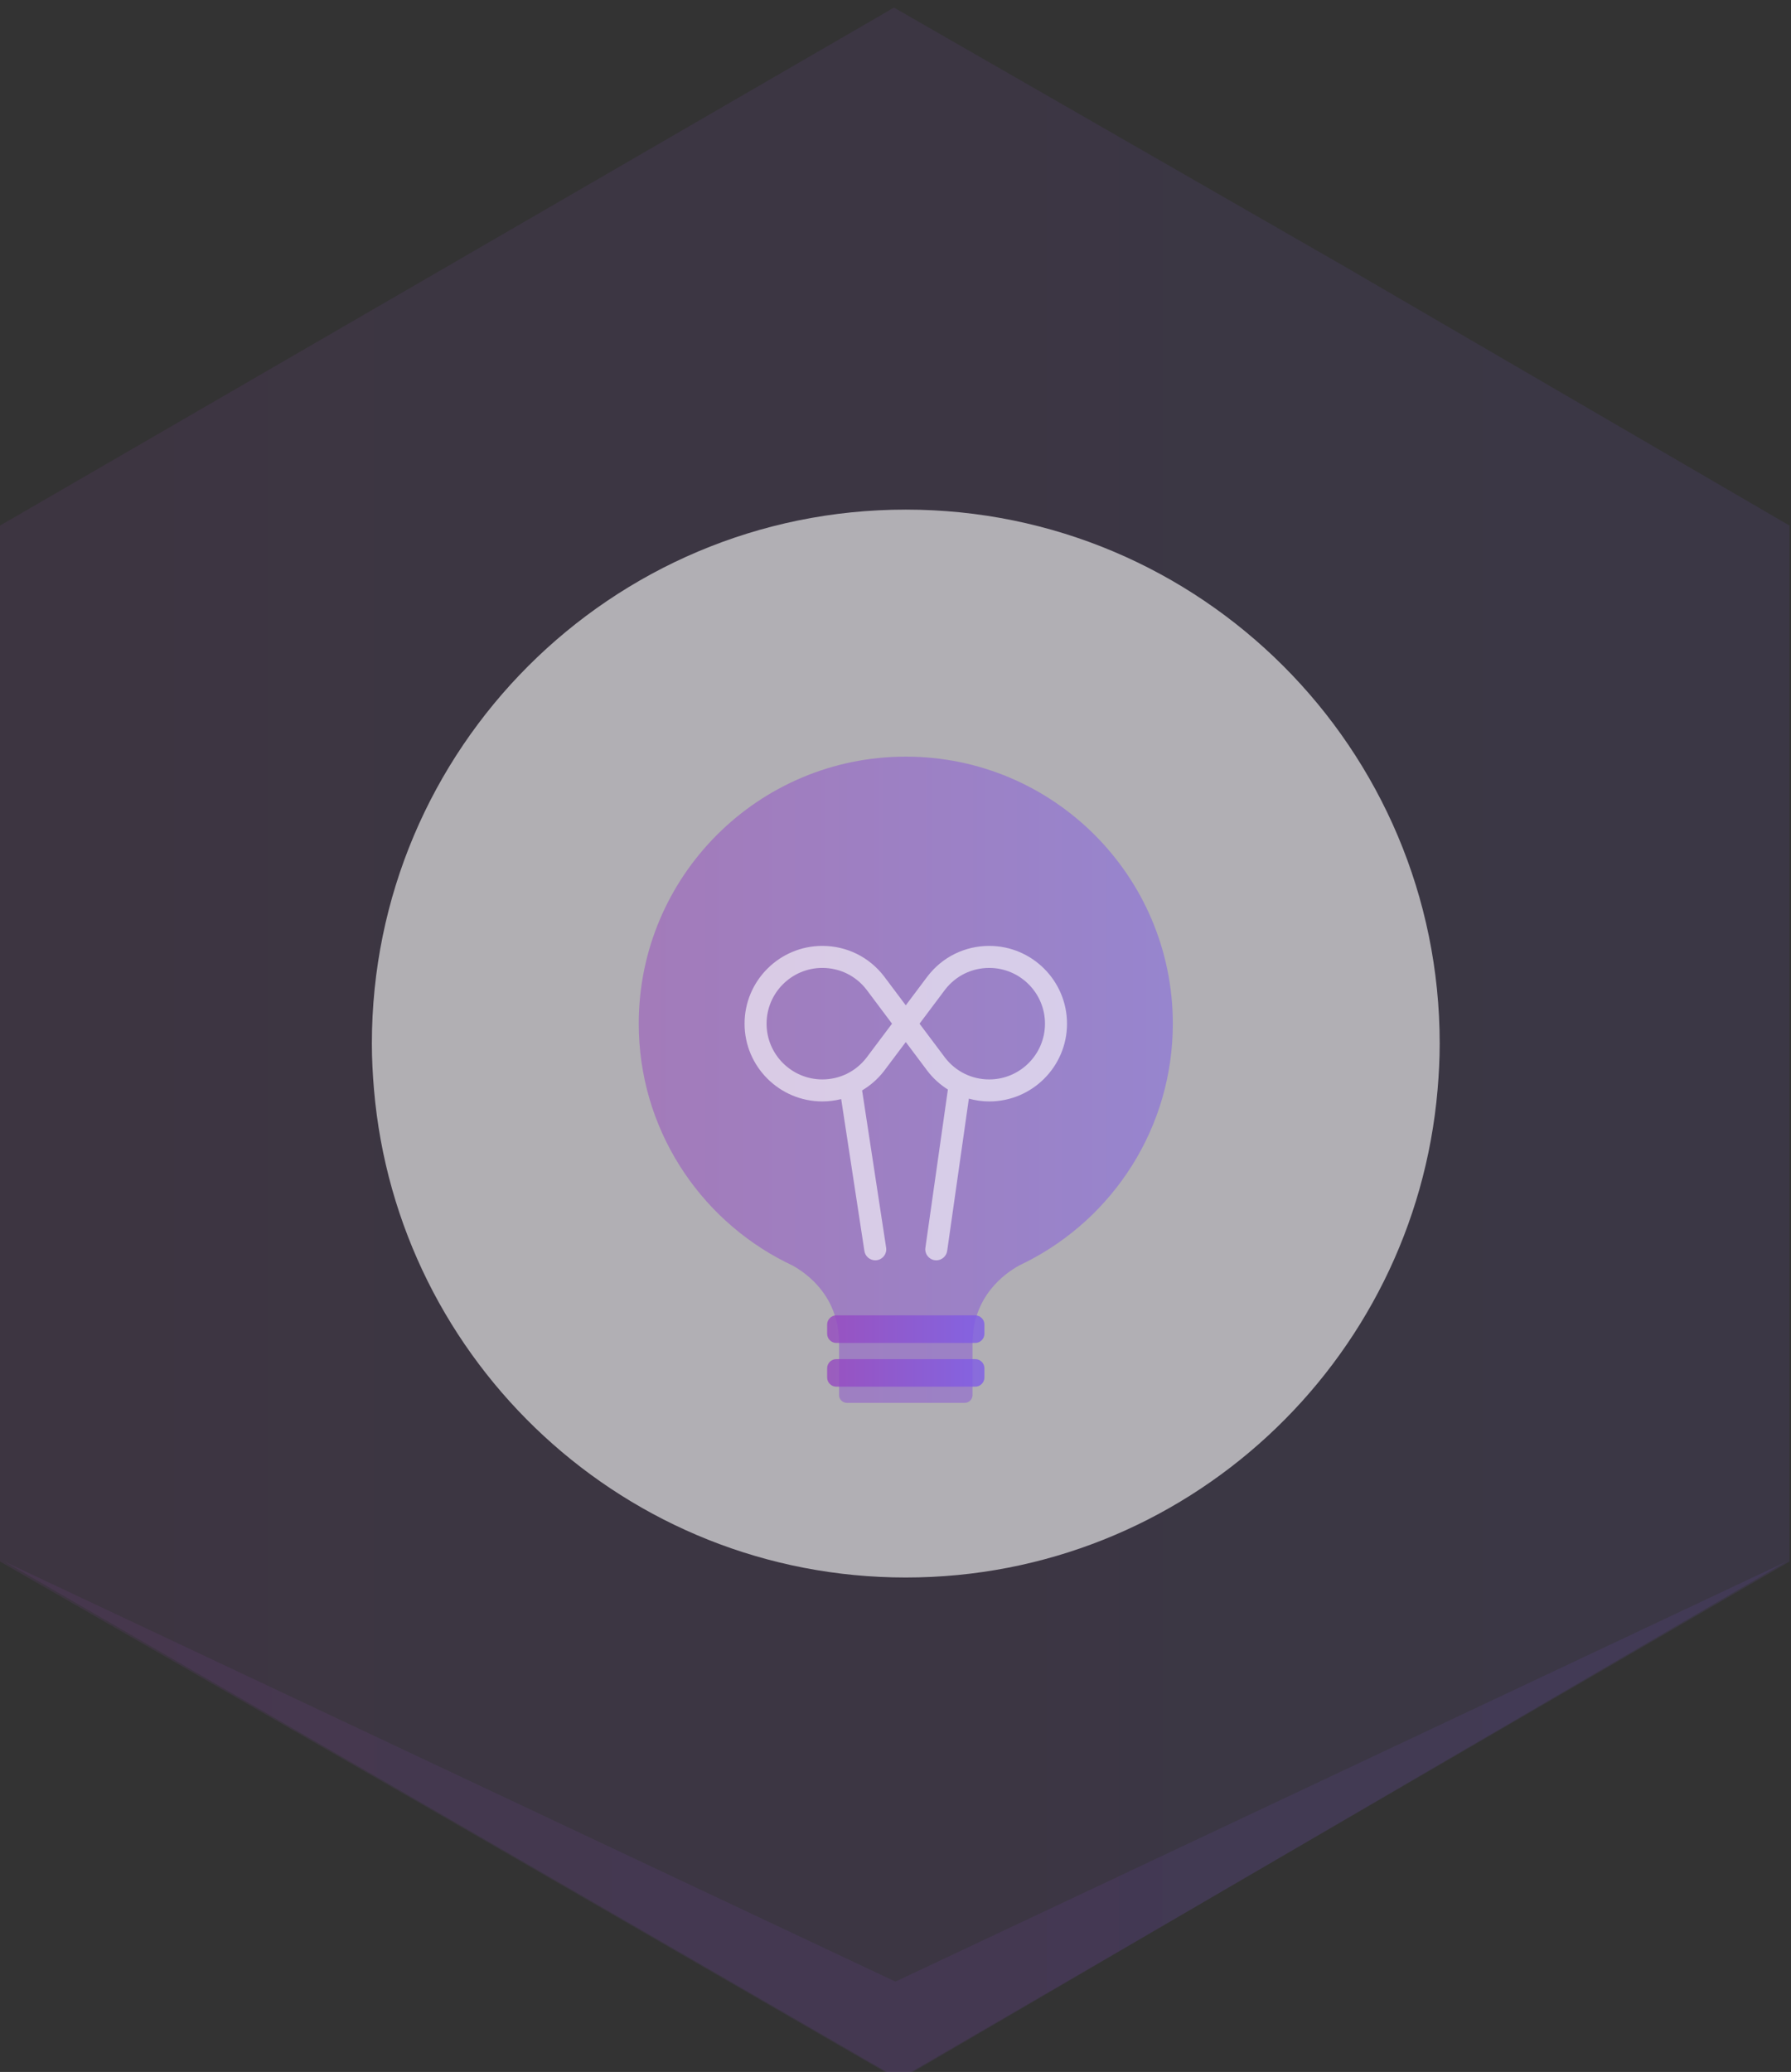 <?xml version="1.0" encoding="utf-8"?>
<!-- Generator: Adobe Illustrator 19.0.0, SVG Export Plug-In . SVG Version: 6.00 Build 0)  -->
<svg version="1.1" id="Layer_1" xmlns="http://www.w3.org/2000/svg" xmlns:xlink="http://www.w3.org/1999/xlink" x="0px" y="0px"
	 viewBox="0 0 118.098 136.612" enable-background="new 0 0 118.098 136.612" xml:space="preserve">
<rect x="0" y="0" width="118.098" height="136.612" fill="#333333" stroke="none"/>
<linearGradient id="XMLID_5_" gradientUnits="userSpaceOnUse" x1="0" y1="68.806" x2="118" y2="68.806">
	<stop  offset="0" style="stop-color:#9648BF"/>
	<stop  offset="1" style="stop-color:#7E5CE8"/>
</linearGradient>
<polygon id="XMLID_1_" opacity="0.1" fill="url(#XMLID_5_)" points="88.67,17.576 58.95,0.5 0,34.654 0,102.959 29.156,119.735
	59.221,137.112 118,102.959 118,34.654 "/>
<linearGradient id="XMLID_16_" gradientUnits="userSpaceOnUse" x1="0.289" y1="120.036" x2="117.801" y2="120.036">
	<stop  offset="0" style="stop-color:#9648BF"/>
	<stop  offset="1" style="stop-color:#7E5CE8"/>
</linearGradient>
<polygon id="XMLID_68_" fill="url(#XMLID_16_)" fill-opacity="0.1" points="0.289,102.959 59.045,130.656 117.801,102.959
	59.342,137.112 "/>
<path id="XMLID_67_" opacity="0.6" fill="#FFFFFF" d="M59.727,33.601c-19.442,0-35.206,15.763-35.206,35.207
	c0,1.024,0.054,2.035,0.14,3.037c1.541,18.021,16.647,32.167,35.066,32.167c18.419,0,33.525-14.146,35.067-32.167
	c0.085-1.002,0.139-2.013,0.139-3.037C94.933,49.363,79.17,33.601,59.727,33.601z"/>
<linearGradient id="XMLID_18_" gradientUnits="userSpaceOnUse" x1="42.118" y1="71.191" x2="77.335" y2="71.191">
	<stop  offset="0" style="stop-color:#9648BF"/>
	<stop  offset="1" style="stop-color:#7E5CE8"/>
</linearGradient>
<path id="XMLID_21_" fill="url(#XMLID_18_)" fill-opacity="0.5" d="M77.335,67.496c0-9.726-7.885-17.608-17.608-17.608
	c-9.724,0-17.608,7.883-17.608,17.608c0,6.867,3.937,12.813,9.673,15.716h-0.005c0,0,0.014,0.003,0.02,0.006
	c0.146,0.075,0.292,0.146,0.44,0.217c0.955,0.522,3.08,2.033,3.08,5.132v3.415c0,0.283,0.232,0.514,0.516,0.514h7.77
	c0.283,0,0.516-0.23,0.516-0.514v-3.415c0-3.103,2.136-4.613,3.088-5.135c0.146-0.068,0.289-0.141,0.433-0.214
	c0.006-0.003,0.02-0.006,0.02-0.006h-0.005C73.398,80.309,77.335,74.363,77.335,67.496z"/>
<linearGradient id="XMLID_65_" gradientUnits="userSpaceOnUse" x1="54.54" y1="87.636" x2="64.913" y2="87.636">
	<stop  offset="0" style="stop-color:#9648BF"/>
	<stop  offset="1" style="stop-color:#7E5CE8"/>
</linearGradient>
<path id="XMLID_20_" opacity="0.8" fill="url(#XMLID_65_)" enable-background="new    " d="M64.913,87.938
	c0,0.335-0.272,0.608-0.607,0.608h-9.158c-0.335,0-0.607-0.273-0.607-0.608v-0.605c0-0.333,0.272-0.606,0.607-0.606h9.158
	c0.335,0,0.607,0.273,0.607,0.606V87.938z"/>
<linearGradient id="XMLID_66_" gradientUnits="userSpaceOnUse" x1="54.54" y1="90.52" x2="64.913" y2="90.52">
	<stop  offset="0" style="stop-color:#9648BF"/>
	<stop  offset="1" style="stop-color:#7E5CE8"/>
</linearGradient>
<path id="XMLID_17_" opacity="0.8" fill="url(#XMLID_66_)" enable-background="new    " d="M64.913,90.823
	c0,0.333-0.272,0.606-0.607,0.606h-9.158c-0.335,0-0.607-0.273-0.607-0.606v-0.606c0-0.333,0.272-0.605,0.607-0.605h9.158
	c0.335,0,0.607,0.272,0.607,0.605V90.823z"/>
<path id="XMLID_6_" opacity="0.6" fill="#FFFFFF" d="M65.229,62.367c-1.607,0-3.089,0.731-4.068,2.007l0.115,0.087l-0.118-0.083
	l-1.431,1.907l-1.436-1.914c-0.979-1.272-2.461-2.004-4.066-2.004c-2.827,0-5.129,2.301-5.129,5.129
	c0,2.828,2.302,5.126,5.129,5.126c0.426,0,0.842-0.055,1.242-0.154l1.531,10.015c0.055,0.358,0.364,0.615,0.717,0.615
	c0.036,0,0.073-0.002,0.109-0.009c0.396-0.059,0.67-0.431,0.607-0.826l-1.584-10.367c0.549-0.328,1.042-0.756,1.448-1.284
	l1.431-1.906l1.425,1.899H61.15c0.381,0.499,0.841,0.911,1.353,1.233L61.02,82.27c-0.056,0.397,0.219,0.765,0.616,0.82
	c0.035,0.006,0.069,0.008,0.104,0.008c0.354,0,0.666-0.262,0.717-0.624l1.429-10.035c0.433,0.116,0.882,0.184,1.344,0.184
	c2.827,0,5.129-2.298,5.129-5.126C70.357,64.668,68.056,62.367,65.229,62.367z M57.139,69.734c-0.701,0.912-1.764,1.437-2.914,1.437
	c-2.027,0-3.677-1.648-3.677-3.675c0-2.027,1.649-3.677,3.677-3.677c1.151,0,2.213,0.524,2.91,1.43l1.685,2.247L57.139,69.734z
	 M65.229,71.171c-1.148,0-2.207-0.52-2.911-1.43h0.001l-1.685-2.245l1.679-2.238c0.702-0.915,1.765-1.439,2.916-1.439
	c2.027,0,3.677,1.649,3.677,3.677C68.905,69.523,67.256,71.171,65.229,71.171z"/>
</svg>
